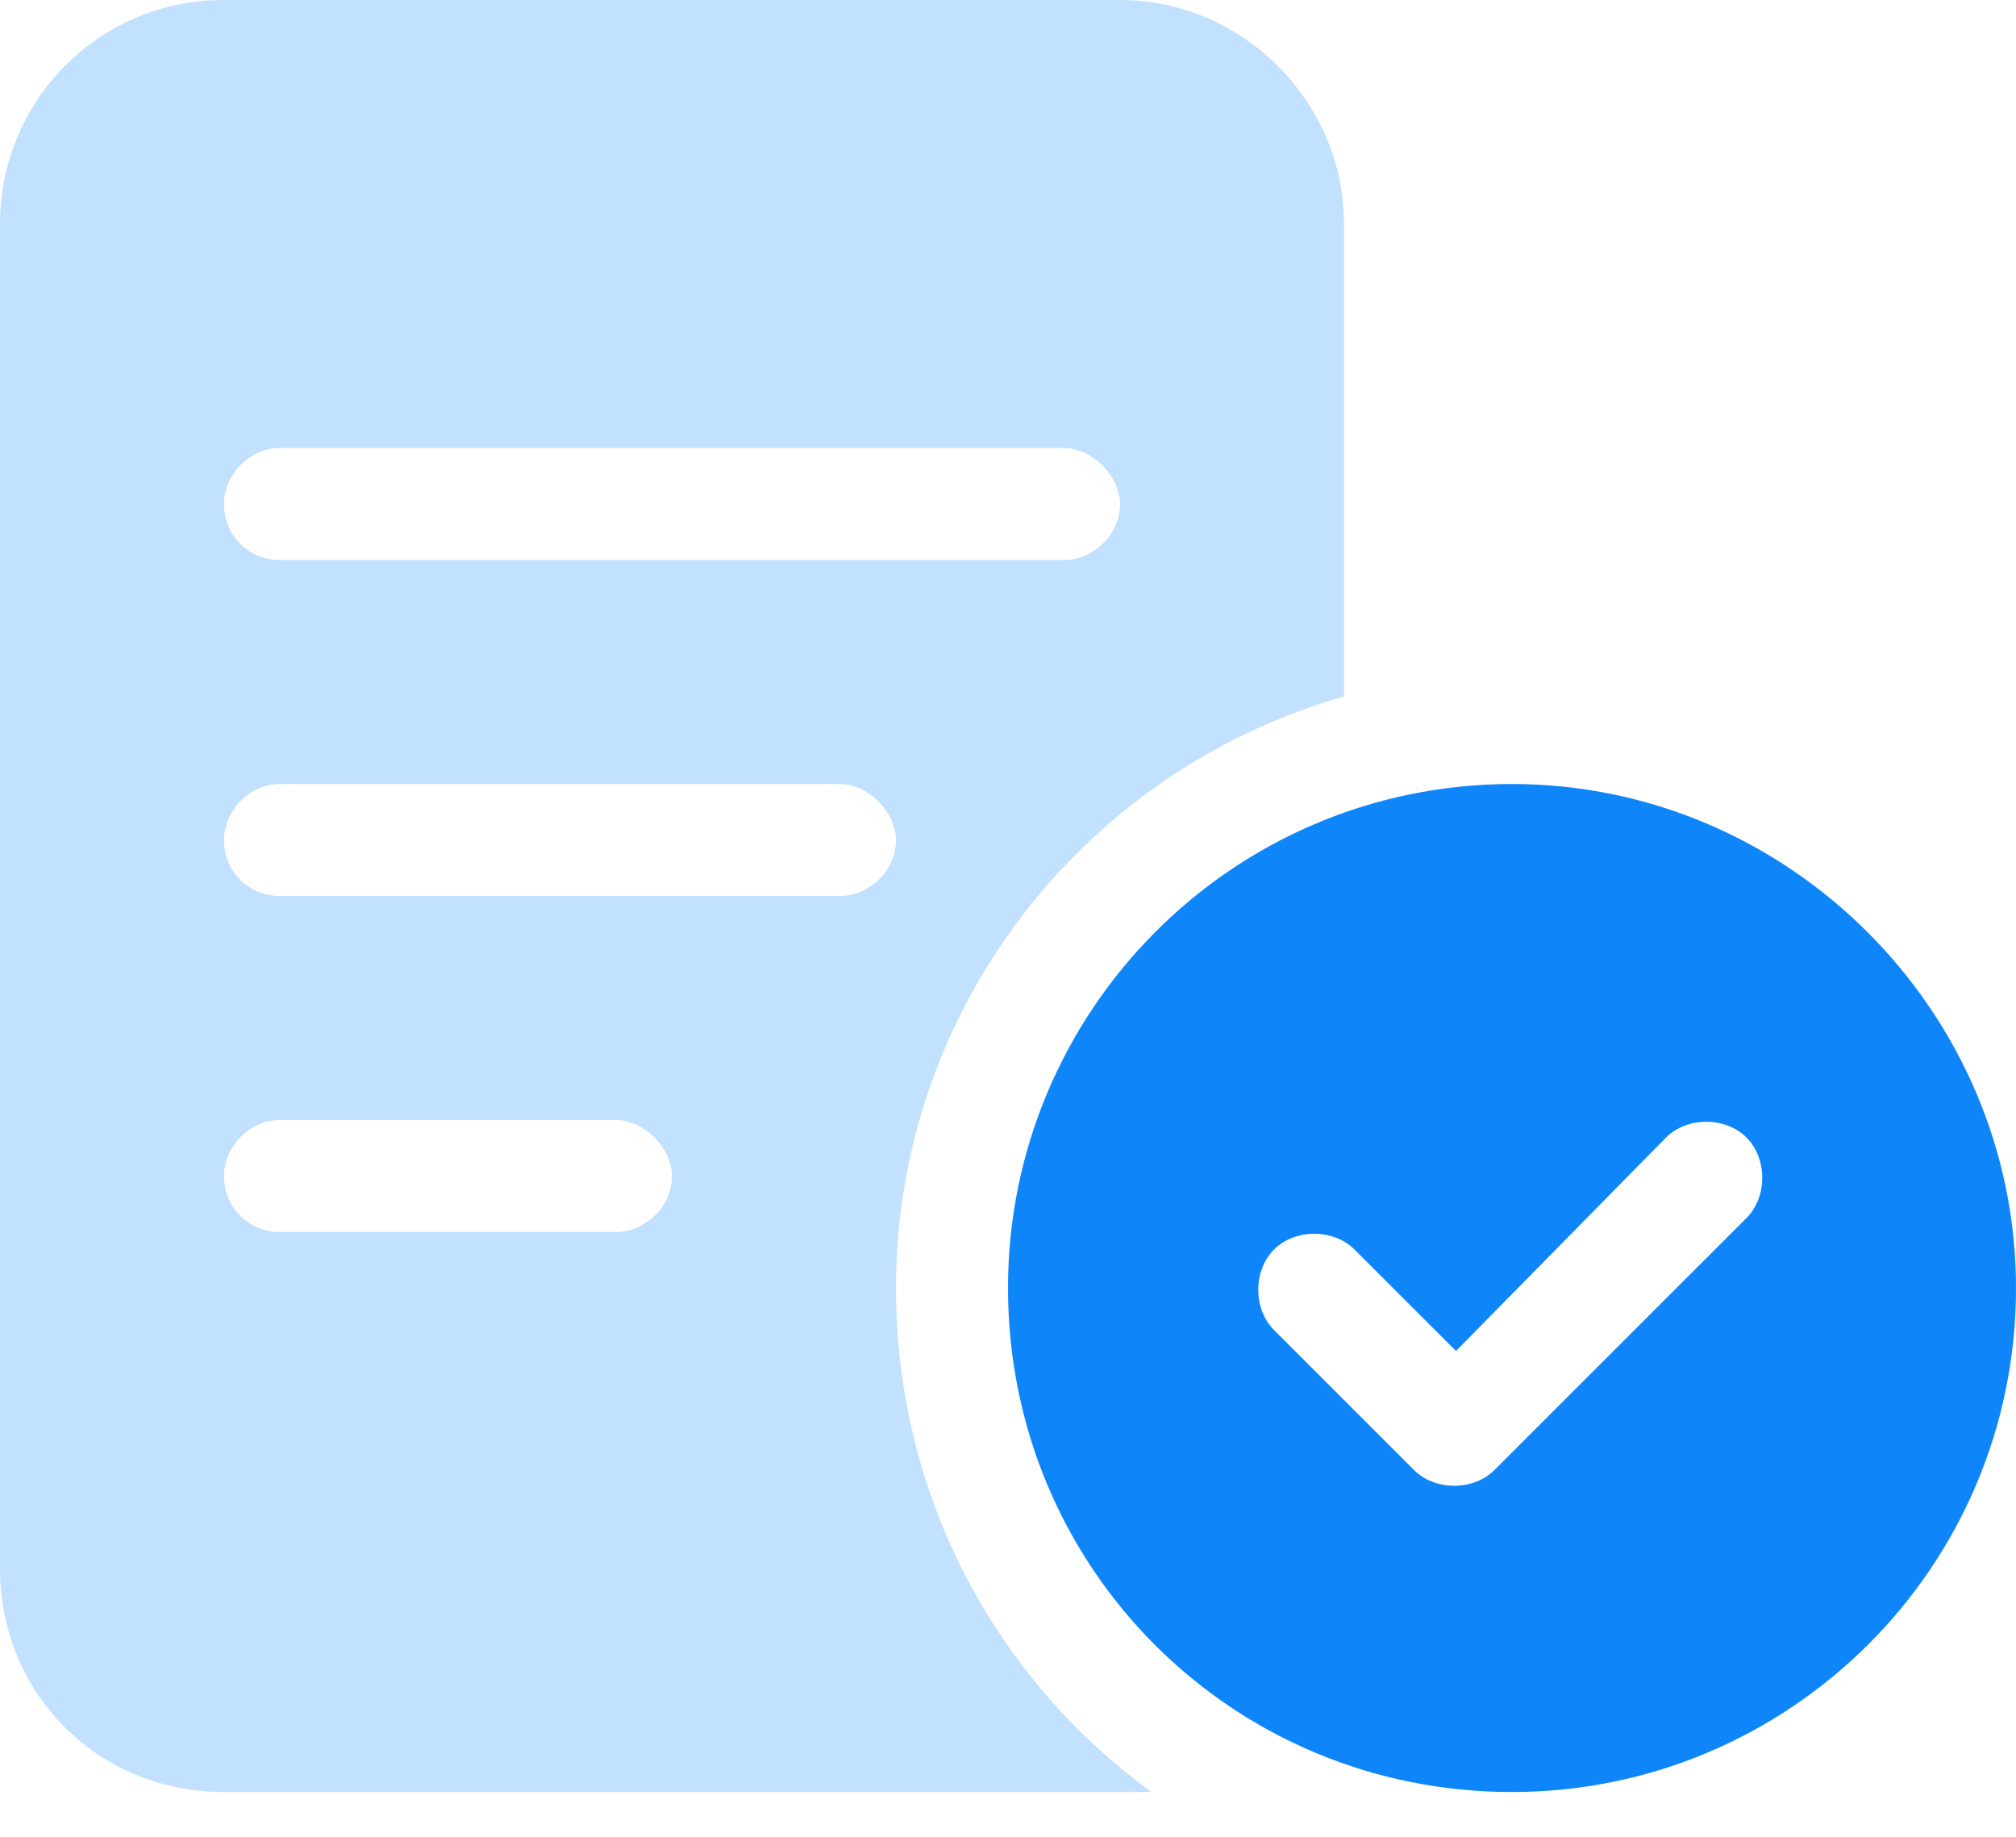<svg width="45" height="41" viewBox="0 0 45 41" fill="none" xmlns="http://www.w3.org/2000/svg">
<path d="M25 0C27.734 0 30 2.266 30 5V15.547C24.219 17.188 20 22.5 20 28.75C20 33.438 22.266 37.5 25.703 40C25.469 40 25.234 40 25 40H5C2.188 40 0 37.812 0 35V5C0 2.266 2.188 0 5 0H25ZM6.25 10C5.547 10 5 10.625 5 11.25C5 11.953 5.547 12.5 6.25 12.5H23.75C24.375 12.5 25 11.953 25 11.25C25 10.625 24.375 10 23.75 10H6.25ZM6.25 20H18.75C19.375 20 20 19.453 20 18.75C20 18.125 19.375 17.5 18.75 17.5H6.25C5.547 17.5 5 18.125 5 18.75C5 19.453 5.547 20 6.25 20ZM6.25 27.5H13.75C14.375 27.5 15 26.953 15 26.25C15 25.625 14.375 25 13.75 25H6.25C5.547 25 5 25.625 5 26.25C5 26.953 5.547 27.5 6.25 27.5Z" fill="#C2E0FF"/>
<path d="M22.5 28.75C22.5 22.578 27.5 17.5 33.75 17.5C39.922 17.5 45 22.578 45 28.75C45 35 39.922 40 33.75 40C27.5 40 22.5 35 22.5 28.75ZM38.984 27.188C39.453 26.719 39.453 25.859 38.984 25.391C38.516 24.922 37.656 24.922 37.188 25.391L32.5 30.156L30.234 27.891C29.766 27.422 28.906 27.422 28.438 27.891C27.969 28.359 27.969 29.219 28.438 29.688L31.562 32.812C32.031 33.281 32.891 33.281 33.359 32.812L38.984 27.188Z" fill="#0F85FA"/>
</svg>

